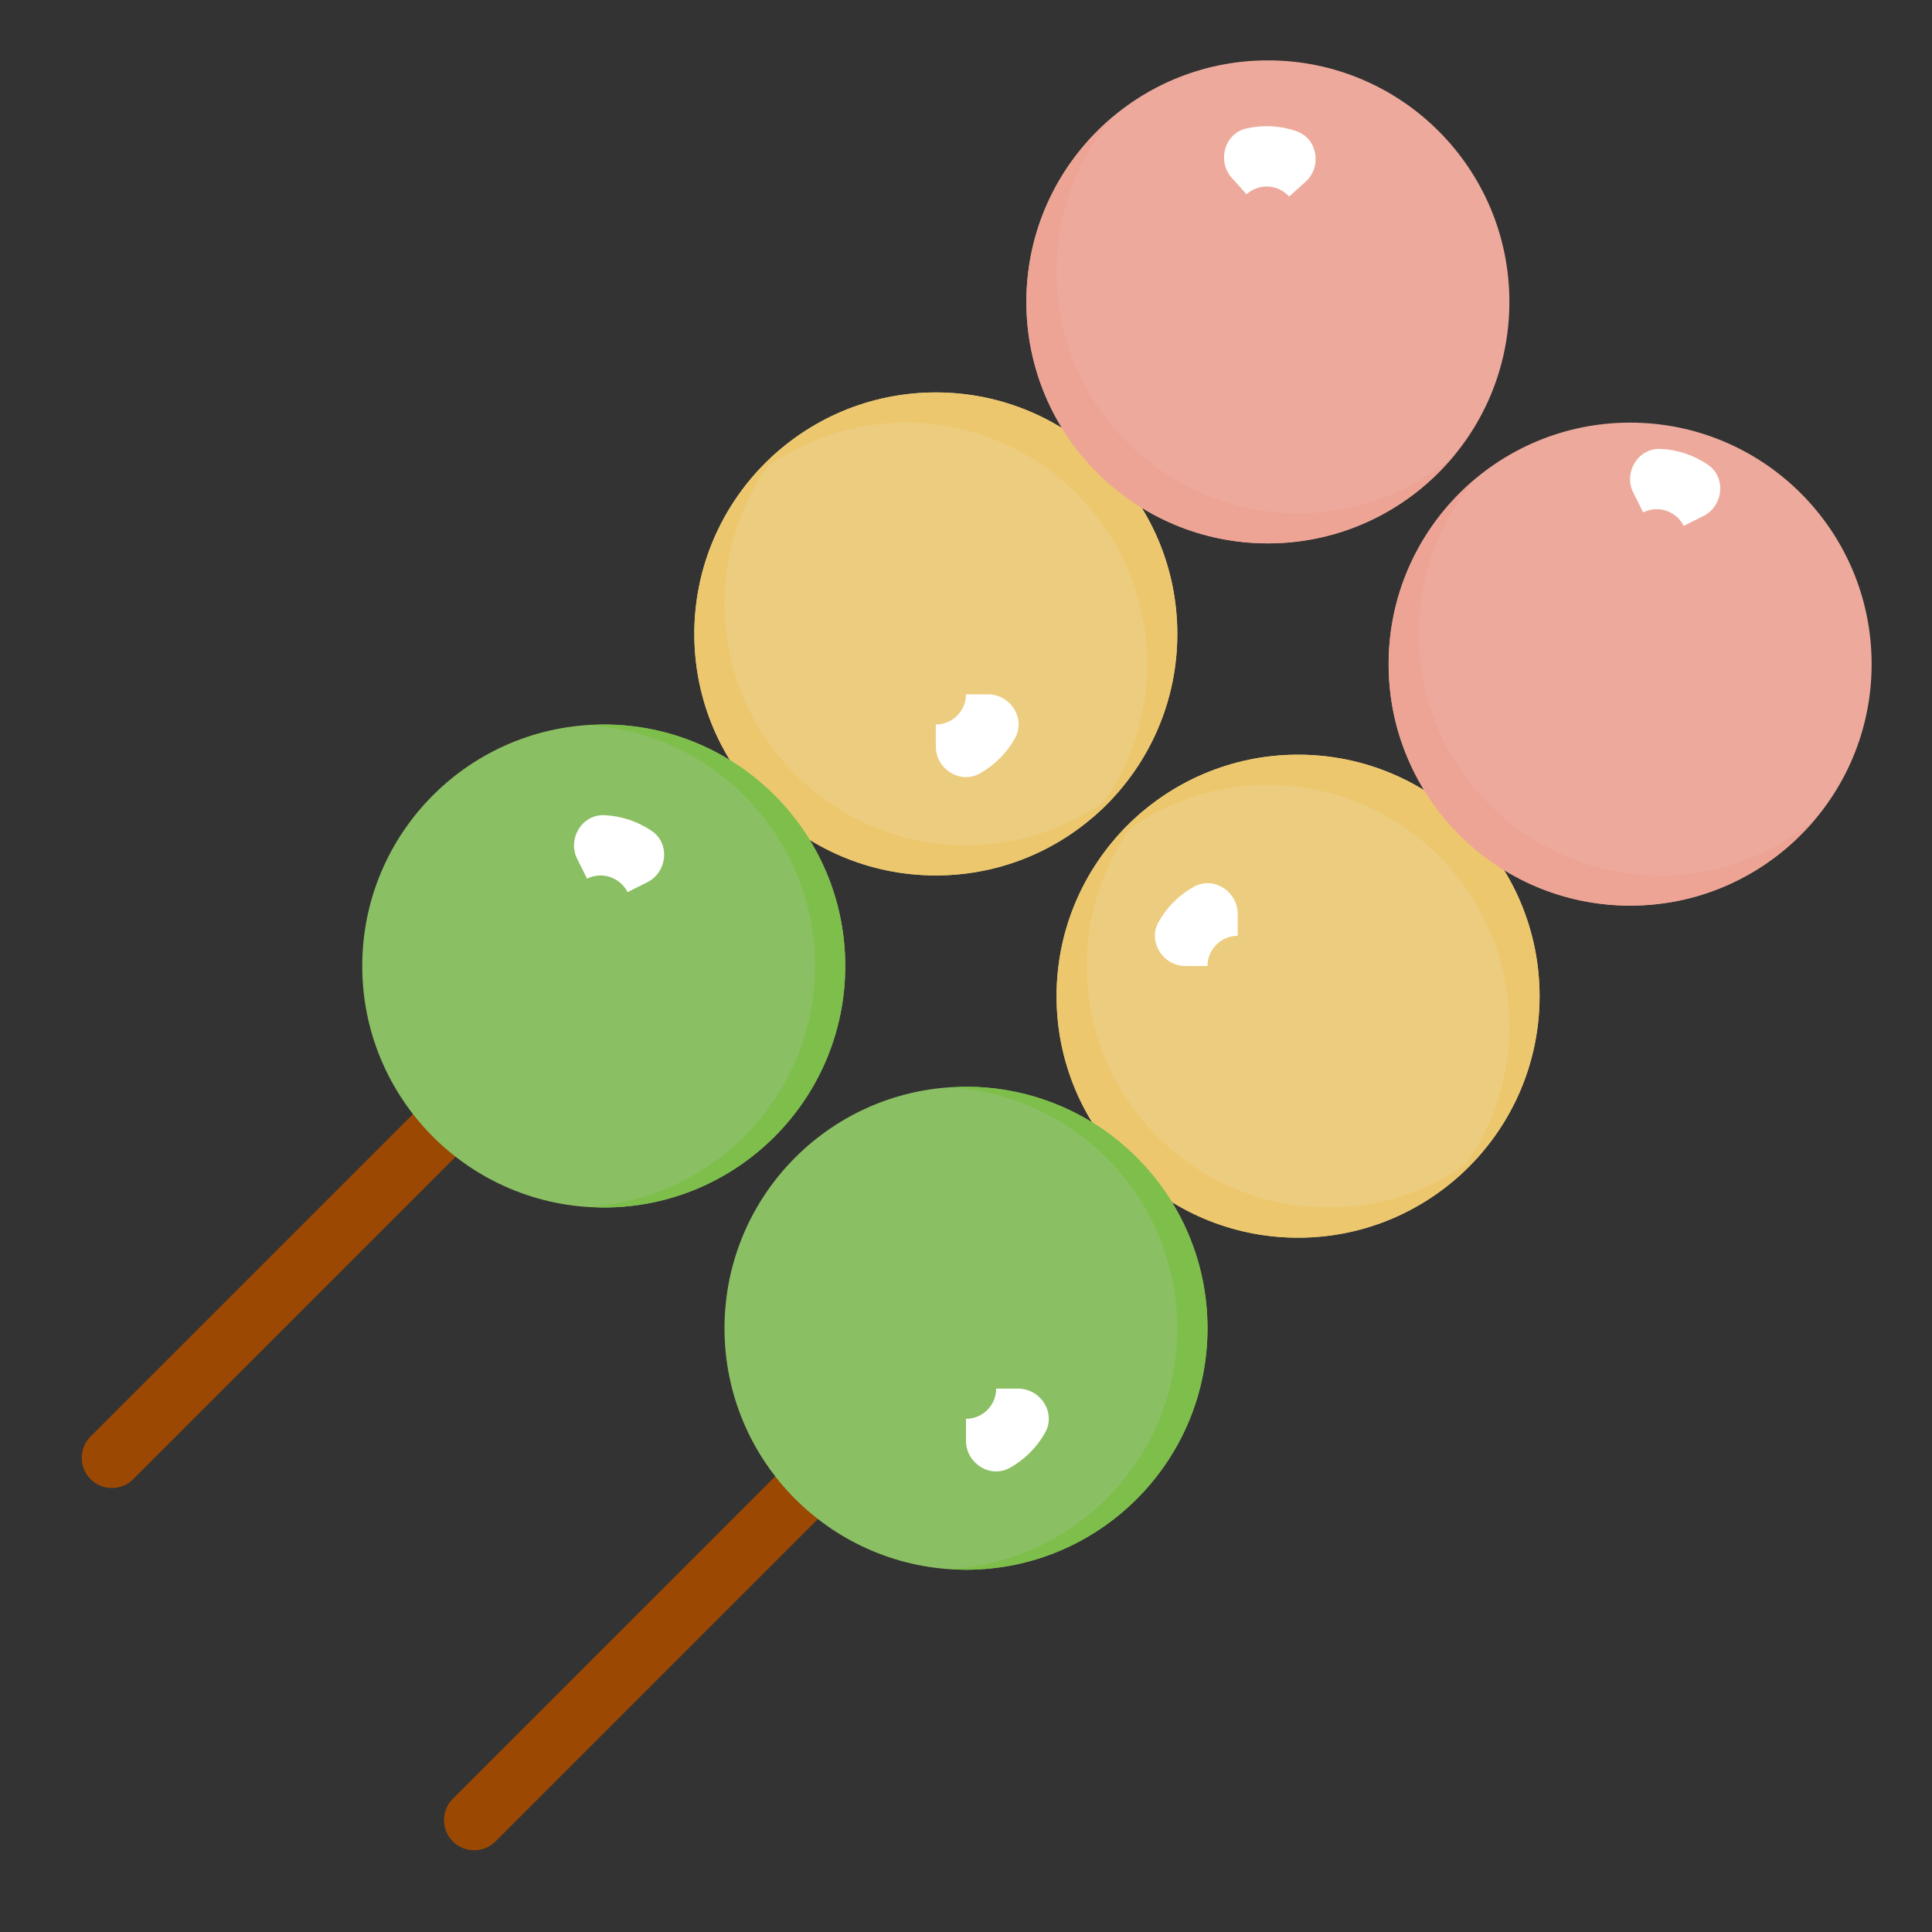 <svg id="Layer_1_1_" enable-background="new 0 0 64 64" height="512" viewBox="0 0 64 64" width="512" xmlns="http://www.w3.org/2000/svg"><rect x="0" y="0" width="64" height="64" fill="#333333" stroke="none"/><path d="m15 61c-.39-.39-.39-1.024 0-1.414l11.345-11.345 1.414 1.414-11.345 11.345c-.39.39-1.024.39-1.414 0z" fill="#9b4802"/><path d="m3 49c-.39-.39-.39-1.024 0-1.414l11.293-11.293 1.414 1.414-11.293 11.293c-.39.39-1.024.39-1.414 0z" fill="#9b4802"/><circle cx="31" cy="21" fill="#eccc7f" r="8"/><circle cx="43" cy="33" fill="#eccc7f" r="8"/><path d="m40 32h-.728c-.744 0-1.258-.8-.897-1.451.273-.493.682-.901 1.174-1.174.651-.361 1.451.152 1.451.897v.728c-.552 0-1 .448-1 1z" fill="#fff"/><path d="m31 24.728v-.728c.552 0 1-.448 1-1h.728c.744 0 1.258.8.897 1.451-.273.493-.682.901-1.174 1.174-.651.361-1.451-.152-1.451-.897z" fill="#fff"/><g fill="#ecc76d"><path d="m44 40c-4.411 0-8-3.589-8-8 0-1.951.704-3.74 1.87-5.13-1.752 1.468-2.87 3.67-2.87 6.13 0 4.411 3.589 8 8 8 2.46 0 4.662-1.118 6.13-2.87-1.39 1.166-3.179 1.87-5.13 1.87z"/><path d="m43 25c-2.46 0-4.662 1.118-6.13 2.87 1.39-1.166 3.179-1.87 5.13-1.87 4.411 0 8 3.589 8 8 0 1.951-.704 3.74-1.87 5.13 1.752-1.468 2.87-3.67 2.87-6.13 0-4.411-3.589-8-8-8z"/><path d="m32 28c-4.411 0-8-3.589-8-8 0-1.951.704-3.74 1.87-5.13-1.752 1.468-2.87 3.67-2.87 6.13 0 4.411 3.589 8 8 8 2.46 0 4.662-1.118 6.13-2.87-1.39 1.166-3.179 1.87-5.13 1.87z"/><path d="m31 13c-2.46 0-4.662 1.118-6.13 2.87 1.39-1.166 3.179-1.87 5.13-1.87 4.411 0 8 3.589 8 8 0 1.951-.704 3.74-1.87 5.13 1.752-1.468 2.87-3.67 2.87-6.13 0-4.411-3.589-8-8-8z"/></g><circle cx="42" cy="10" fill="#edaa9c" r="8"/><circle cx="54" cy="22" fill="#edaa9c" r="8"/><path d="m41.293 6.435-.487-.542c-.497-.554-.245-1.47.48-1.637.549-.126 1.126-.095 1.658.089.704.243.856 1.181.302 1.679l-.541.486c-.369-.411-1.001-.444-1.412-.075z" fill="#fff"/><path d="m55.774 17.42c-.247-.494-.848-.694-1.342-.447l-.326-.651c-.333-.666.153-1.483.897-1.451.563.024 1.11.206 1.575.525.614.42.513 1.366-.153 1.699z" fill="#fff"/><path d="m55 29c-4.411 0-8-3.589-8-8 0-1.951.704-3.74 1.87-5.13-1.752 1.468-2.87 3.67-2.87 6.13 0 4.411 3.589 8 8 8 2.46 0 4.662-1.118 6.13-2.87-1.39 1.166-3.179 1.87-5.13 1.87z" fill="#eda495"/><path d="m43 17c-4.411 0-8-3.589-8-8 0-1.951.704-3.74 1.87-5.13-1.752 1.468-2.87 3.67-2.87 6.13 0 4.411 3.589 8 8 8 2.46 0 4.662-1.118 6.13-2.87-1.39 1.166-3.179 1.87-5.13 1.87z" fill="#eda495"/><circle cx="20" cy="32" fill="#8bbf63" r="8"/><circle cx="32" cy="44" fill="#8bbf63" r="8"/><path d="m20.789 29.553c-.246-.492-.85-.693-1.342-.447l-.325-.651c-.333-.666.153-1.483.897-1.451.562.024 1.109.207 1.574.524.614.42.513 1.366-.153 1.699z" fill="#fff"/><path d="m32 47.728v-.728c.552 0 1-.448 1-1h.728c.744 0 1.258.8.897 1.451-.273.493-.682.901-1.174 1.174-.651.361-1.451-.152-1.451-.897z" fill="#fff"/><path d="m20 24c-.169 0-.334.015-.5.025 4.178.261 7.5 3.733 7.5 7.975s-3.322 7.714-7.5 7.975c.166.01.331.025.5.025 4.411 0 8-3.589 8-8s-3.589-8-8-8z" fill="#7dbf4a"/><path d="m32 36c-.169 0-.334.015-.5.025 4.178.261 7.5 3.733 7.5 7.975s-3.322 7.714-7.5 7.975c.166.01.331.025.5.025 4.411 0 8-3.589 8-8s-3.589-8-8-8z" fill="#7dbf4a"/></svg>